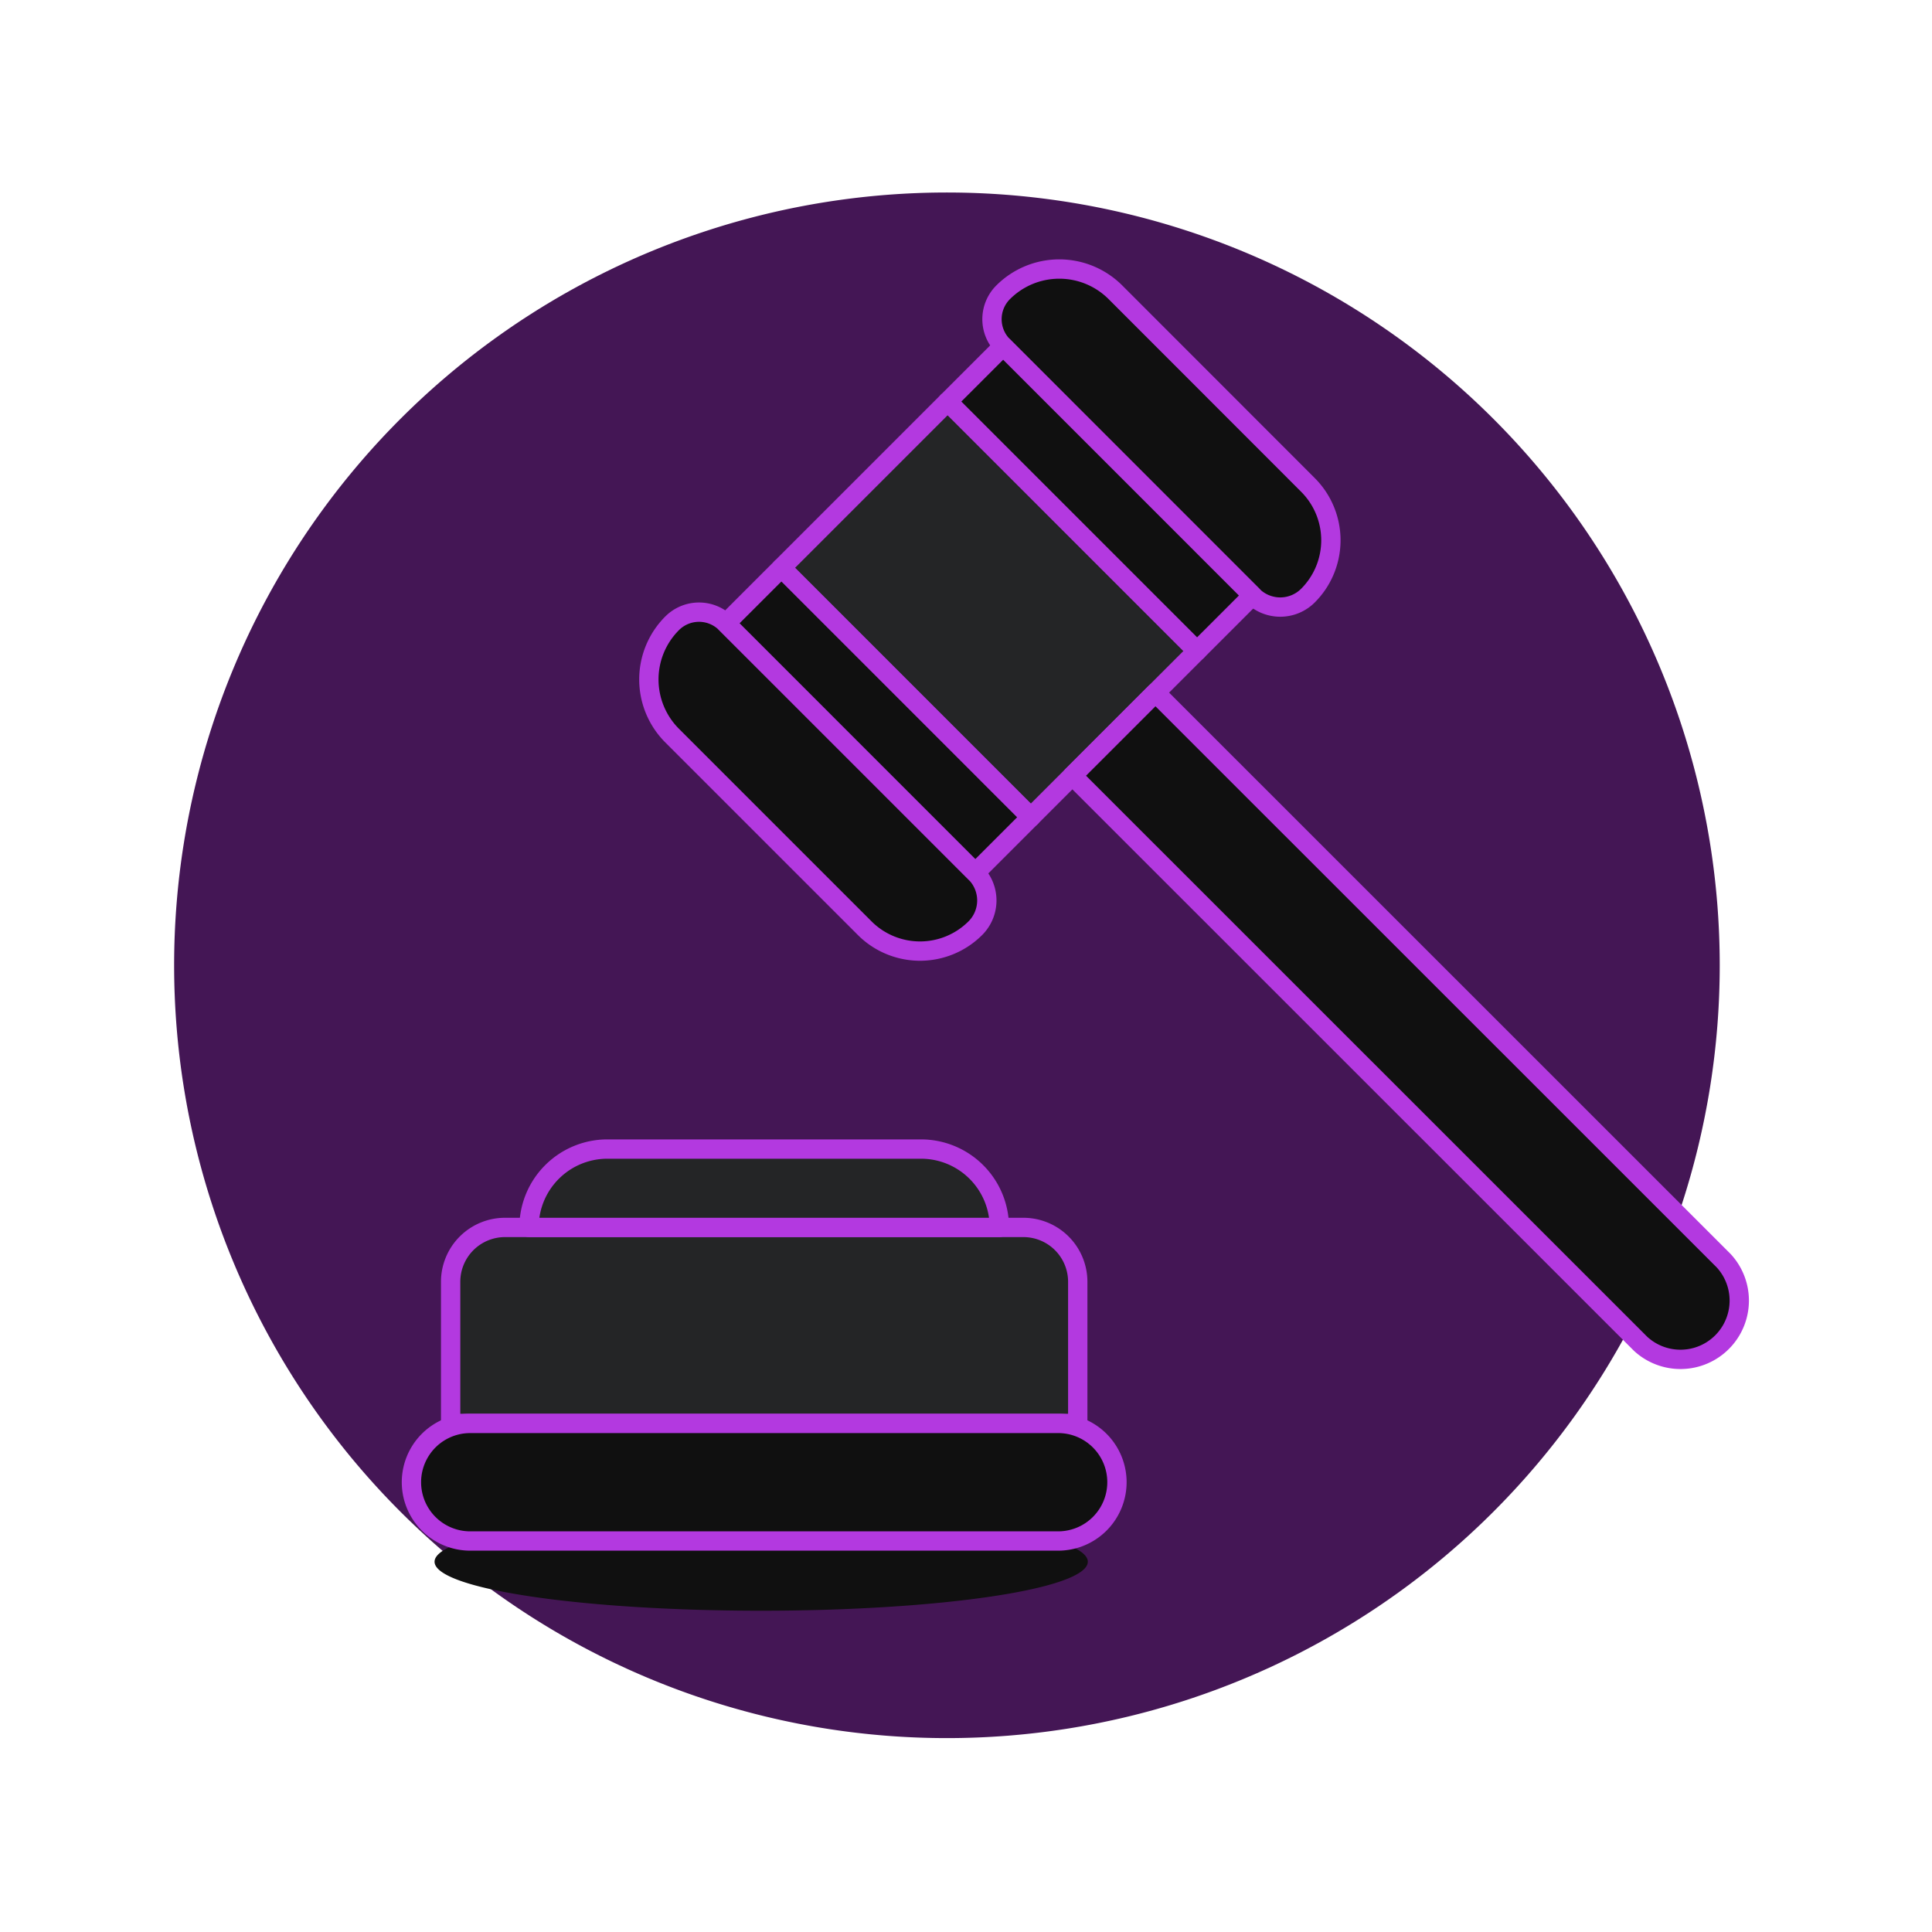 <svg xmlns="http://www.w3.org/2000/svg" version="1.1" xmlns:xlink="http://www.w3.org/1999/xlink" xmlns:svgjs="http://svgjs.com/svgjs" viewBox="0 0 140 140" width="140" height="140"><g transform="matrix(1.4,0,0,1.4,0,0)"><path d="M9.013 49.964 A40.000 40.000 0 1 0 89.013 49.964 A40.000 40.000 0 1 0 9.013 49.964 Z" fill="#441655"></path><path d="M22.493 80.835 A16.906 2.536 0 1 0 56.305 80.835 A16.906 2.536 0 1 0 22.493 80.835 Z" fill="#101010"></path><path d="M55.784,73.676H23.325v-7.33a2.814,2.814,0,0,1,2.814-2.814H52.97a2.814,2.814,0,0,1,2.814,2.814Z" fill="#242526"></path><path d="M55.784,73.676H23.325v-7.33a2.814,2.814,0,0,1,2.814-2.814H52.97a2.814,2.814,0,0,1,2.814,2.814Z" fill="none" stroke="#b339e0" stroke-linecap="round" stroke-linejoin="round"></path><path d="M57.813,76.719a3.044,3.044,0,0,1-3.044,3.043H24.339a3.043,3.043,0,0,1,0-6.086h30.43A3.043,3.043,0,0,1,57.813,76.719Z" fill="#101010" stroke="#b339e0" stroke-linecap="round" stroke-linejoin="round"></path><path d="M51.727,63.532a4.057,4.057,0,0,0-4.058-4.057H31.44a4.057,4.057,0,0,0-4.058,4.057Z" fill="#242526" stroke="#b339e0" stroke-linecap="round" stroke-linejoin="round"></path><path d="M45.117 22.414H57.289V40.672H45.117z" fill="#242526" stroke="#b339e0" stroke-linecap="round" stroke-linejoin="round" transform="translate(-7.307 45.445) rotate(-45.001)"></path><path d="M89.217,65.254a3.043,3.043,0,0,1-4.3,4.3L55.506,40.15l4.3-4.3Z" fill="#101010" stroke="#b339e0" stroke-linecap="round" stroke-linejoin="round"></path><path d="M37.573,32.262a1.968,1.968,0,0,0-2.784,0,4.111,4.111,0,0,0,0,5.813l9.967,9.967a4.05,4.05,0,0,0,5.728,0,2.029,2.029,0,0,0,0-2.869Z" fill="#101010" stroke="#b339e0" stroke-linecap="round" stroke-linejoin="round"></path><path d="M51.922,17.913a1.968,1.968,0,0,1,0-2.784,4.111,4.111,0,0,1,5.813,0L67.7,25.1a4.05,4.05,0,0,1,0,5.728,2.029,2.029,0,0,1-2.869,0Z" fill="#101010" stroke="#b339e0" stroke-linecap="round" stroke-linejoin="round"></path><path d="M43.436 28.152H47.493V46.41H43.436z" fill="#101010" stroke="#b339e0" stroke-linecap="round" stroke-linejoin="round" transform="translate(-13.046 43.066) rotate(-44.998)"></path><path d="M54.912 16.675H58.972V34.933H54.912z" fill="#101010" stroke="#b339e0" stroke-linecap="round" stroke-linejoin="round" transform="translate(-1.569 47.82) rotate(-44.998)"></path></g></svg>